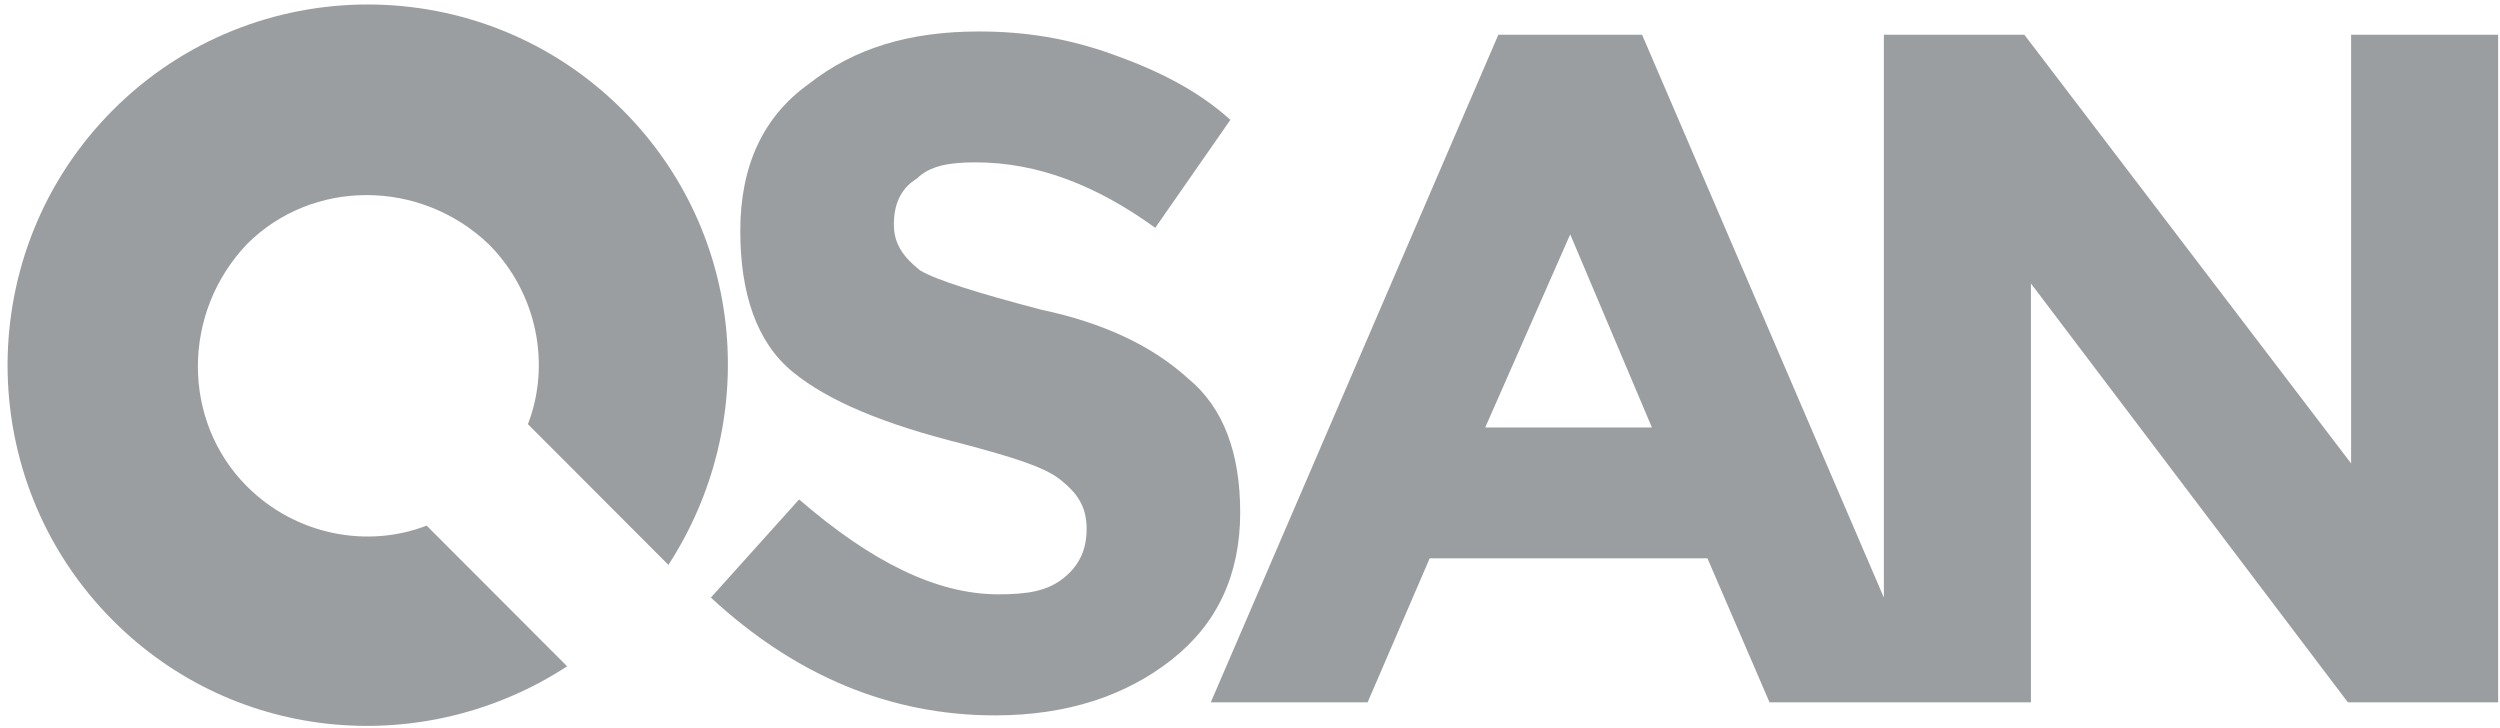 <svg width="151" height="44" viewBox="0 0 151 44" fill="none" xmlns="http://www.w3.org/2000/svg">
<g clip-path="url(#clip0_2003_339)">
<path d="M71.75 22.852C69.579 20.875 66.619 19.492 62.87 18.701C59.12 17.713 56.554 16.922 55.568 16.329C54.581 15.539 53.989 14.748 53.989 13.562C53.989 12.377 54.383 11.388 55.37 10.795C56.16 10.005 57.344 9.807 58.922 9.807C62.672 9.807 66.224 11.191 69.777 13.76L74.316 7.238C72.342 5.459 69.974 4.273 67.211 3.285C64.448 2.296 61.883 1.901 59.12 1.901C54.975 1.901 51.62 2.889 48.858 5.064C46.095 7.04 44.713 10.005 44.713 13.958C44.713 17.713 45.7 20.678 47.871 22.456C50.042 24.235 53.397 25.619 58.133 26.805C61.093 27.595 63.067 28.188 64.054 28.979C65.04 29.769 65.632 30.56 65.632 31.944C65.632 33.129 65.238 34.118 64.251 34.908C63.264 35.699 62.08 35.897 60.304 35.897C56.554 35.897 52.607 33.92 48.266 30.165L42.937 36.094C48.068 40.838 53.791 43.209 60.107 43.209C64.448 43.209 68.001 42.023 70.763 39.849C73.526 37.675 74.908 34.711 74.908 30.955C74.908 27.398 73.921 24.631 71.75 22.852Z" fill="#9B9EA0"/>
<path d="M142.007 2.099V27.991L122.272 2.099H113.786V36.094L99.182 2.099H90.499L73.132 42.419H82.605L86.354 33.722H103.129L106.879 42.419H122.667V17.12L141.81 42.419H150.888V2.099H142.007ZM89.709 25.817L94.841 14.155L99.774 25.817H89.709Z" fill="#9B9EA0"/>
<path d="M14.913 29.374C10.966 25.421 10.966 18.899 14.913 14.748C18.86 10.795 25.373 10.795 29.517 14.748C32.477 17.713 33.267 22.061 31.885 25.619L40.371 34.118C45.897 25.619 45.108 14.155 37.609 6.645C29.122 -1.854 15.308 -1.854 6.822 6.645C-1.664 15.143 -1.664 28.979 6.822 37.478C14.321 44.988 25.768 45.779 34.254 40.245L25.768 31.746C22.215 33.129 17.873 32.339 14.913 29.374Z" fill="#9B9EA0"/>
</g>
<defs>
<clipPath id="clip0_2003_339">
<rect width="151" height="44" fill="white"/>
</clipPath>
</defs>
</svg>
